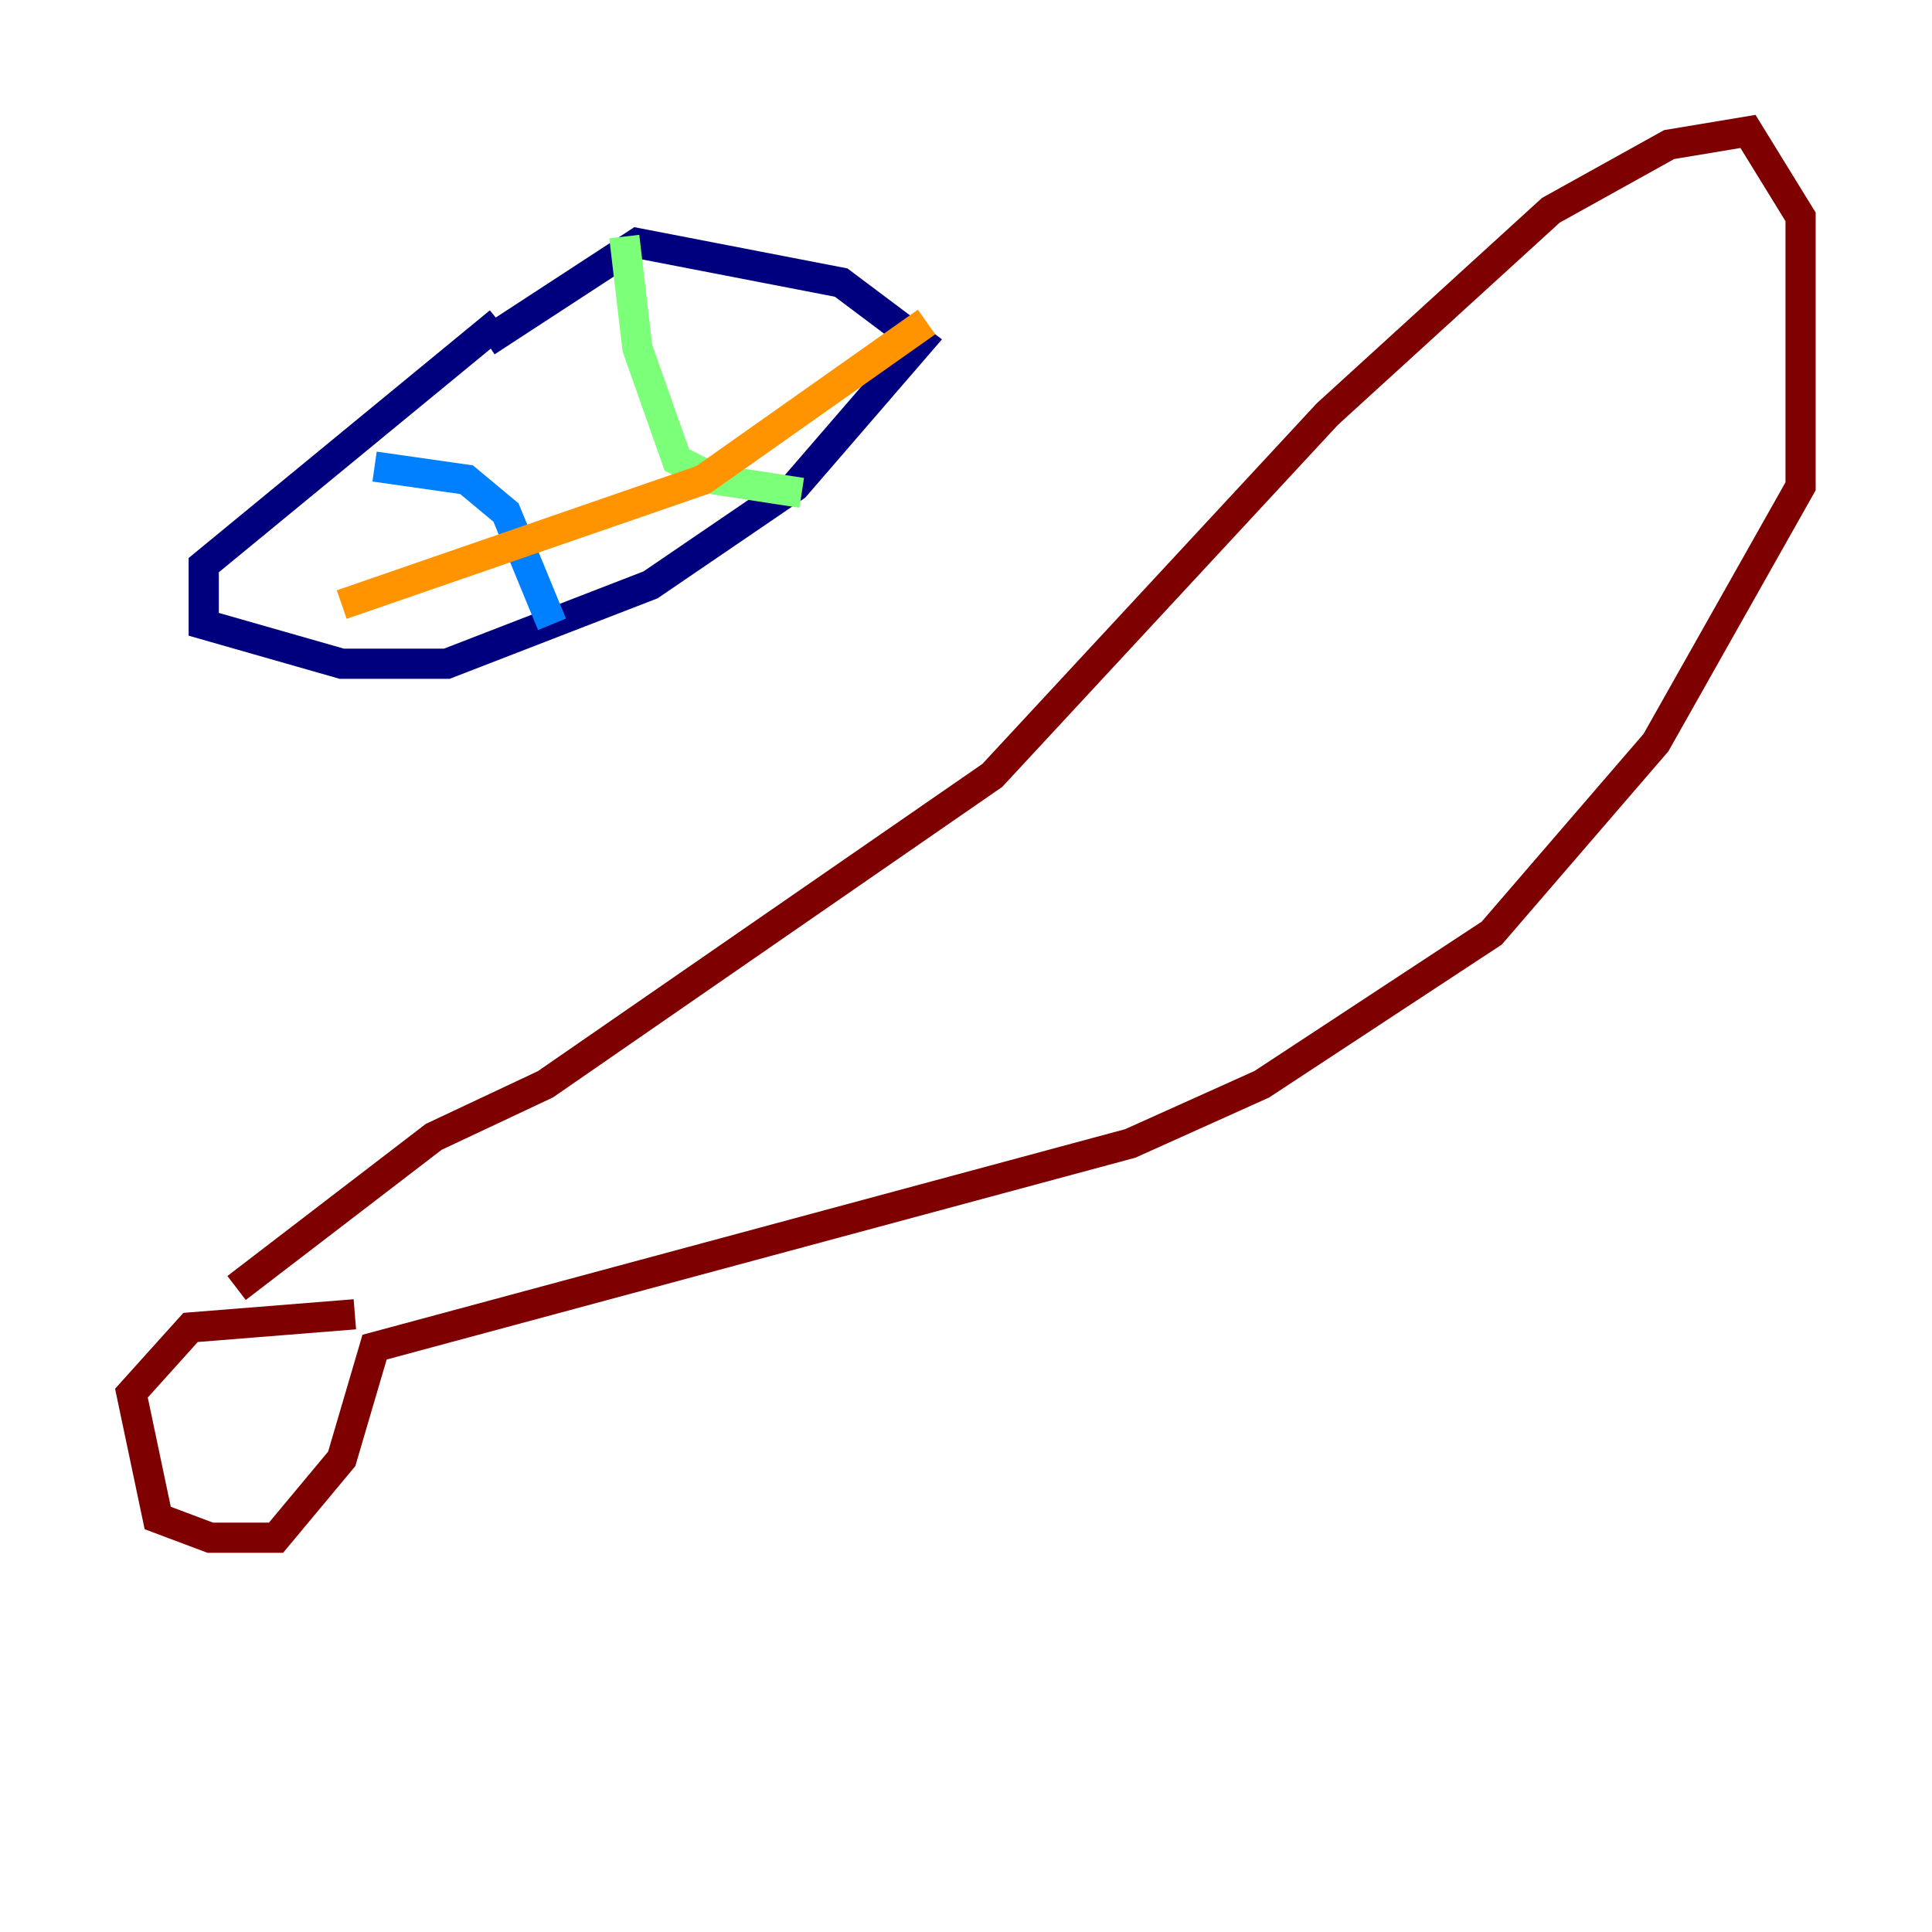 <?xml version="1.0" encoding="utf-8" ?>
<svg baseProfile="tiny" height="128" version="1.2" viewBox="0,0,128,128" width="128" xmlns="http://www.w3.org/2000/svg" xmlns:ev="http://www.w3.org/2001/xml-events" xmlns:xlink="http://www.w3.org/1999/xlink"><defs /><polyline fill="none" points="33.088,21.333 13.497,37.442 13.497,41.361 22.64,43.973 29.605,43.973 43.102,38.748 52.68,32.218 60.952,22.64 55.728,18.721 42.231,16.109 32.218,22.64" stroke="#00007f" stroke-width="2" /><polyline fill="none" points="24.816,30.912 30.912,31.782 33.524,33.959 36.571,41.361" stroke="#0080ff" stroke-width="2" /><polyline fill="none" points="41.361,15.674 42.231,23.075 44.843,30.476 47.456,31.782 53.116,32.653" stroke="#7cff79" stroke-width="2" /><polyline fill="none" points="22.64,40.054 46.585,31.782 61.388,21.333" stroke="#ff9400" stroke-width="2" /><polyline fill="none" points="15.674,85.333 28.735,75.32 36.136,71.837 65.742,51.374 87.946,27.429 102.748,13.932 110.585,9.578 115.809,8.707 119.293,14.367 119.293,32.218 109.714,49.197 98.83,61.823 83.592,71.837 74.884,75.755 24.816,89.252 22.64,96.653 18.286,101.878 13.932,101.878 10.449,100.571 8.707,92.299 12.626,87.946 23.51,87.075" stroke="#7f0000" stroke-width="2" /></svg>
